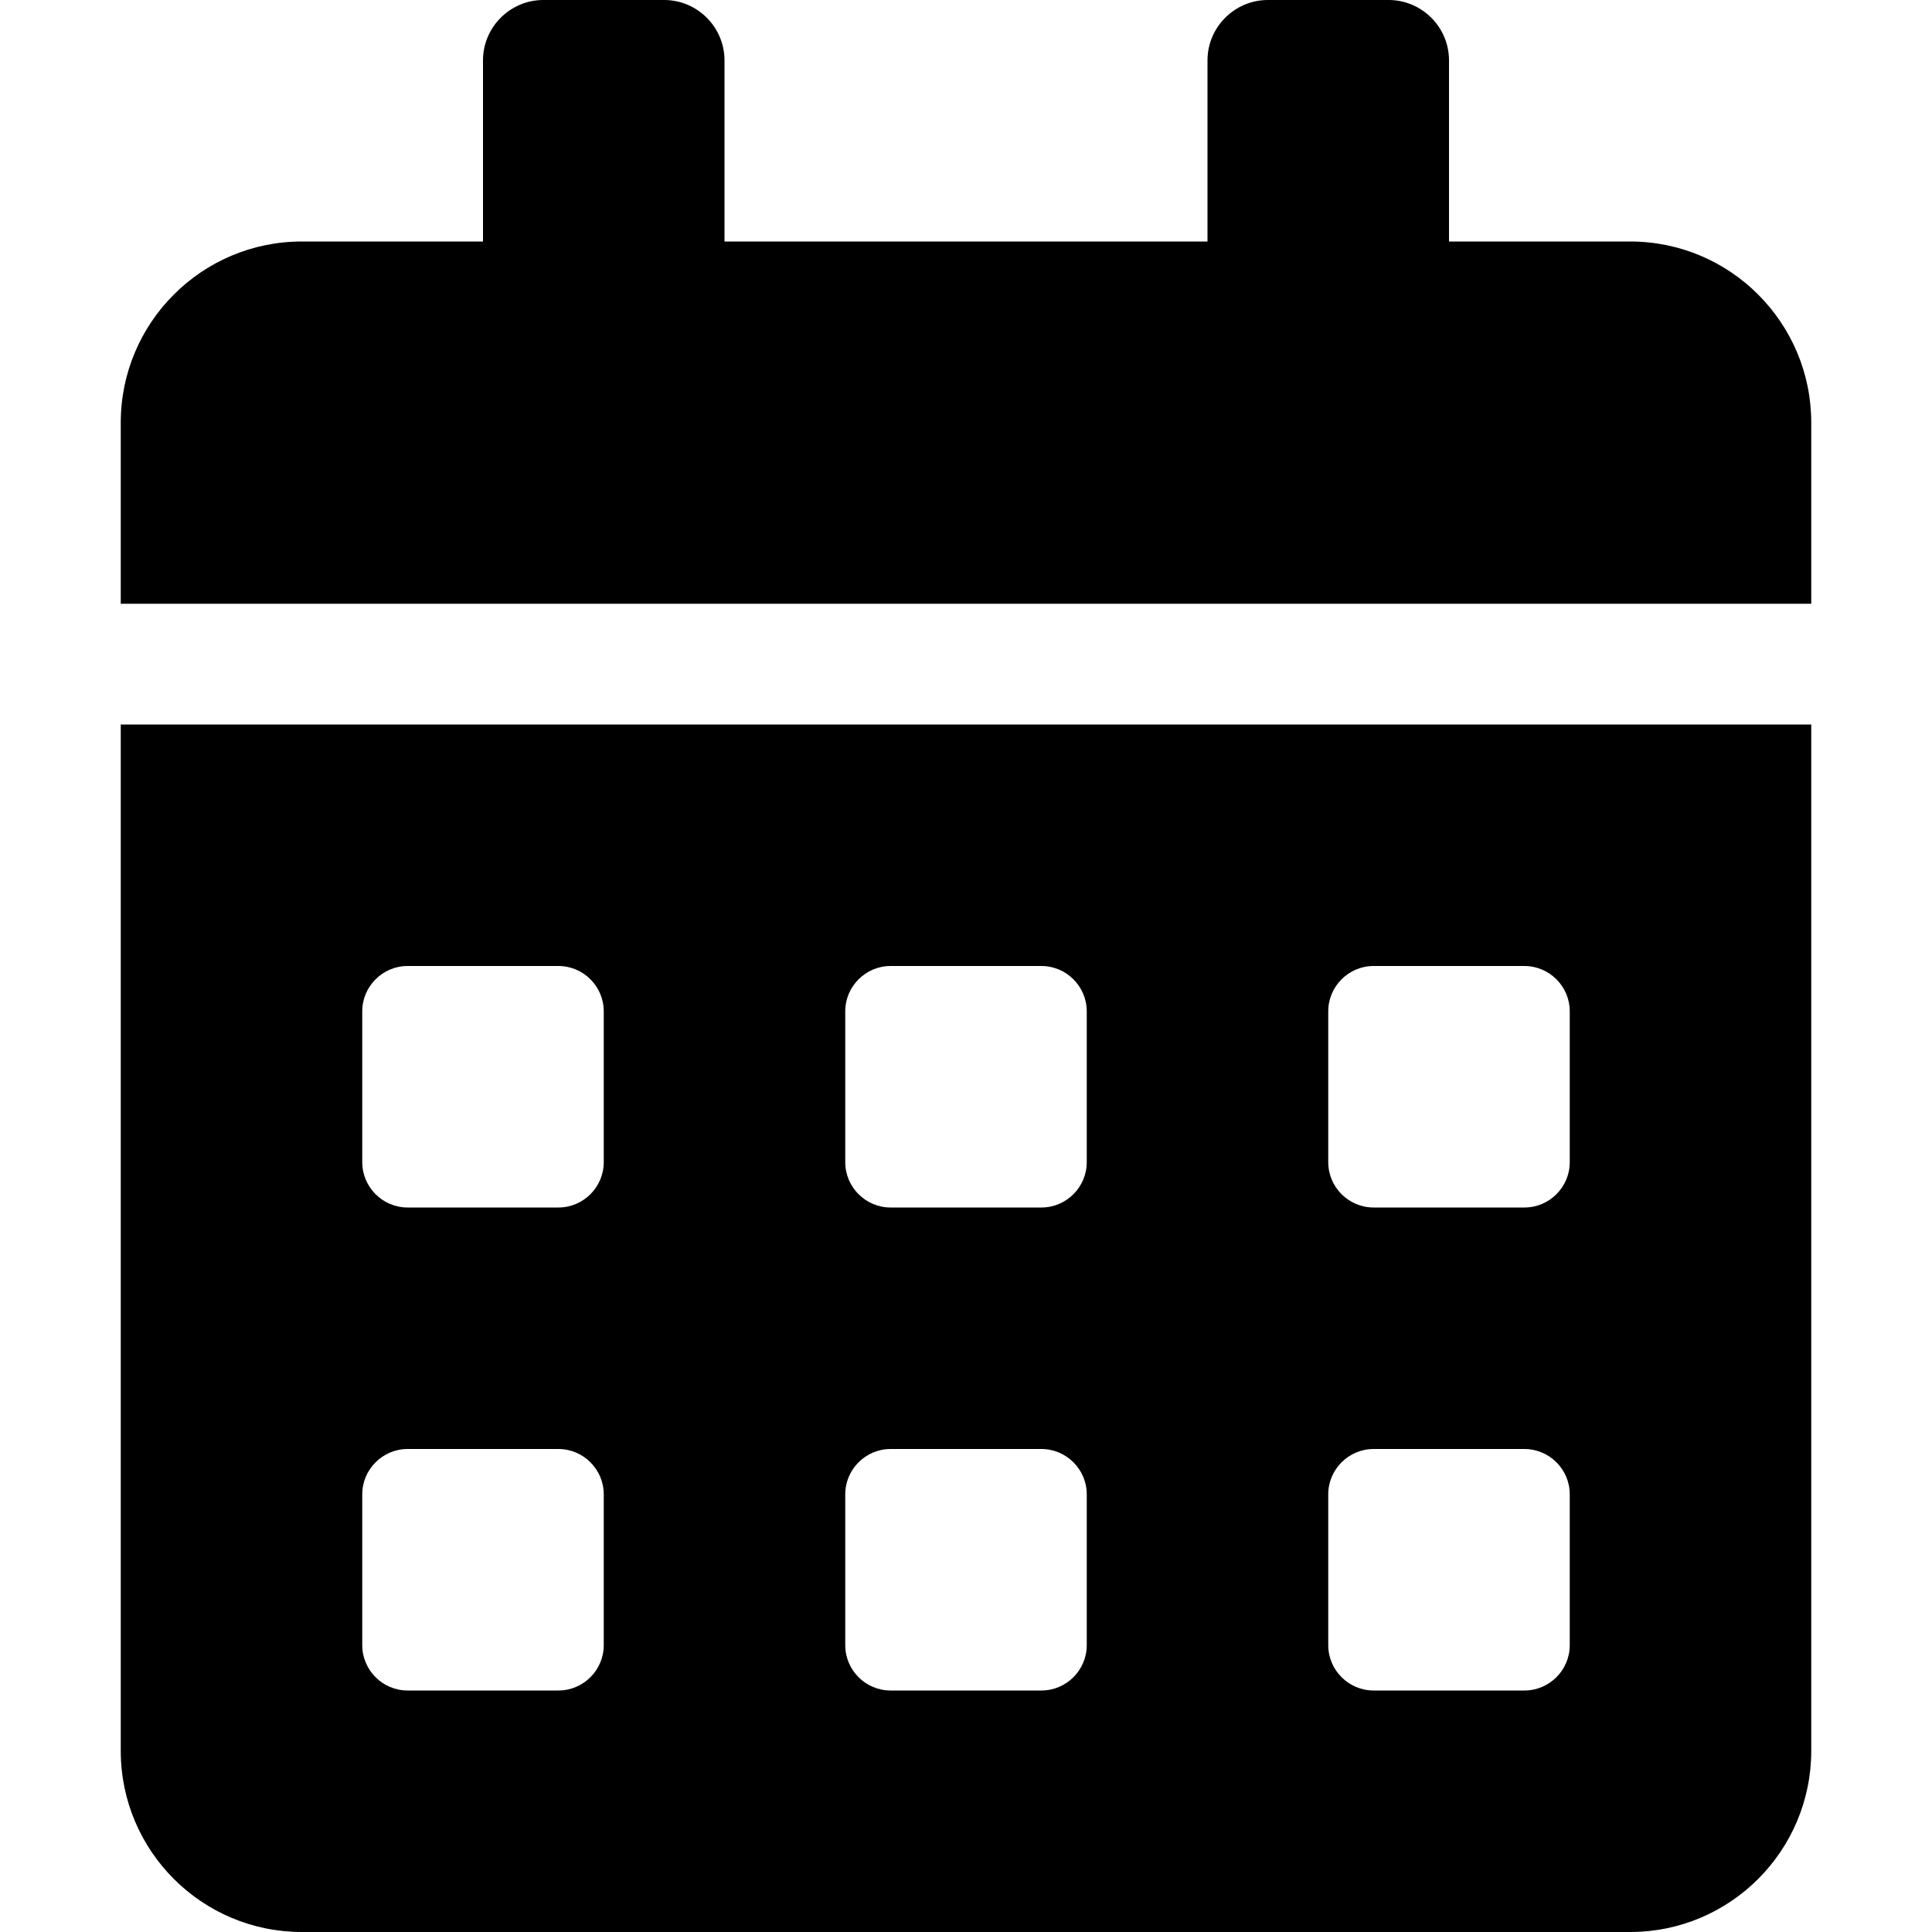 <svg width="18" height="18" viewBox="0 0 18 18" fill="none" xmlns="http://www.w3.org/2000/svg">
<path d="M1.125 16.312C1.125 17.244 1.881 18 2.812 18H15.188C16.119 18 16.875 17.244 16.875 16.312V6.75H1.125V16.312ZM12.375 9.422C12.375 9.19 12.565 9 12.797 9H14.203C14.435 9 14.625 9.19 14.625 9.422V10.828C14.625 11.06 14.435 11.25 14.203 11.25H12.797C12.565 11.25 12.375 11.06 12.375 10.828V9.422ZM12.375 13.922C12.375 13.69 12.565 13.5 12.797 13.5H14.203C14.435 13.5 14.625 13.69 14.625 13.922V15.328C14.625 15.56 14.435 15.75 14.203 15.75H12.797C12.565 15.75 12.375 15.56 12.375 15.328V13.922ZM7.875 9.422C7.875 9.19 8.065 9 8.297 9H9.703C9.935 9 10.125 9.19 10.125 9.422V10.828C10.125 11.06 9.935 11.25 9.703 11.25H8.297C8.065 11.25 7.875 11.06 7.875 10.828V9.422ZM7.875 13.922C7.875 13.69 8.065 13.5 8.297 13.5H9.703C9.935 13.5 10.125 13.69 10.125 13.922V15.328C10.125 15.56 9.935 15.75 9.703 15.75H8.297C8.065 15.75 7.875 15.56 7.875 15.328V13.922ZM3.375 9.422C3.375 9.19 3.565 9 3.797 9H5.203C5.435 9 5.625 9.19 5.625 9.422V10.828C5.625 11.06 5.435 11.25 5.203 11.25H3.797C3.565 11.25 3.375 11.06 3.375 10.828V9.422ZM3.375 13.922C3.375 13.69 3.565 13.5 3.797 13.5H5.203C5.435 13.5 5.625 13.69 5.625 13.922V15.328C5.625 15.56 5.435 15.75 5.203 15.75H3.797C3.565 15.75 3.375 15.56 3.375 15.328V13.922ZM15.188 2.25H13.5V0.562C13.5 0.253 13.247 0 12.938 0H11.812C11.503 0 11.25 0.253 11.25 0.562V2.25H6.75V0.562C6.75 0.253 6.497 0 6.188 0H5.062C4.753 0 4.5 0.253 4.5 0.562V2.25H2.812C1.881 2.25 1.125 3.006 1.125 3.938V5.625H16.875V3.938C16.875 3.006 16.119 2.25 15.188 2.25Z" fill="black"/>
</svg>
